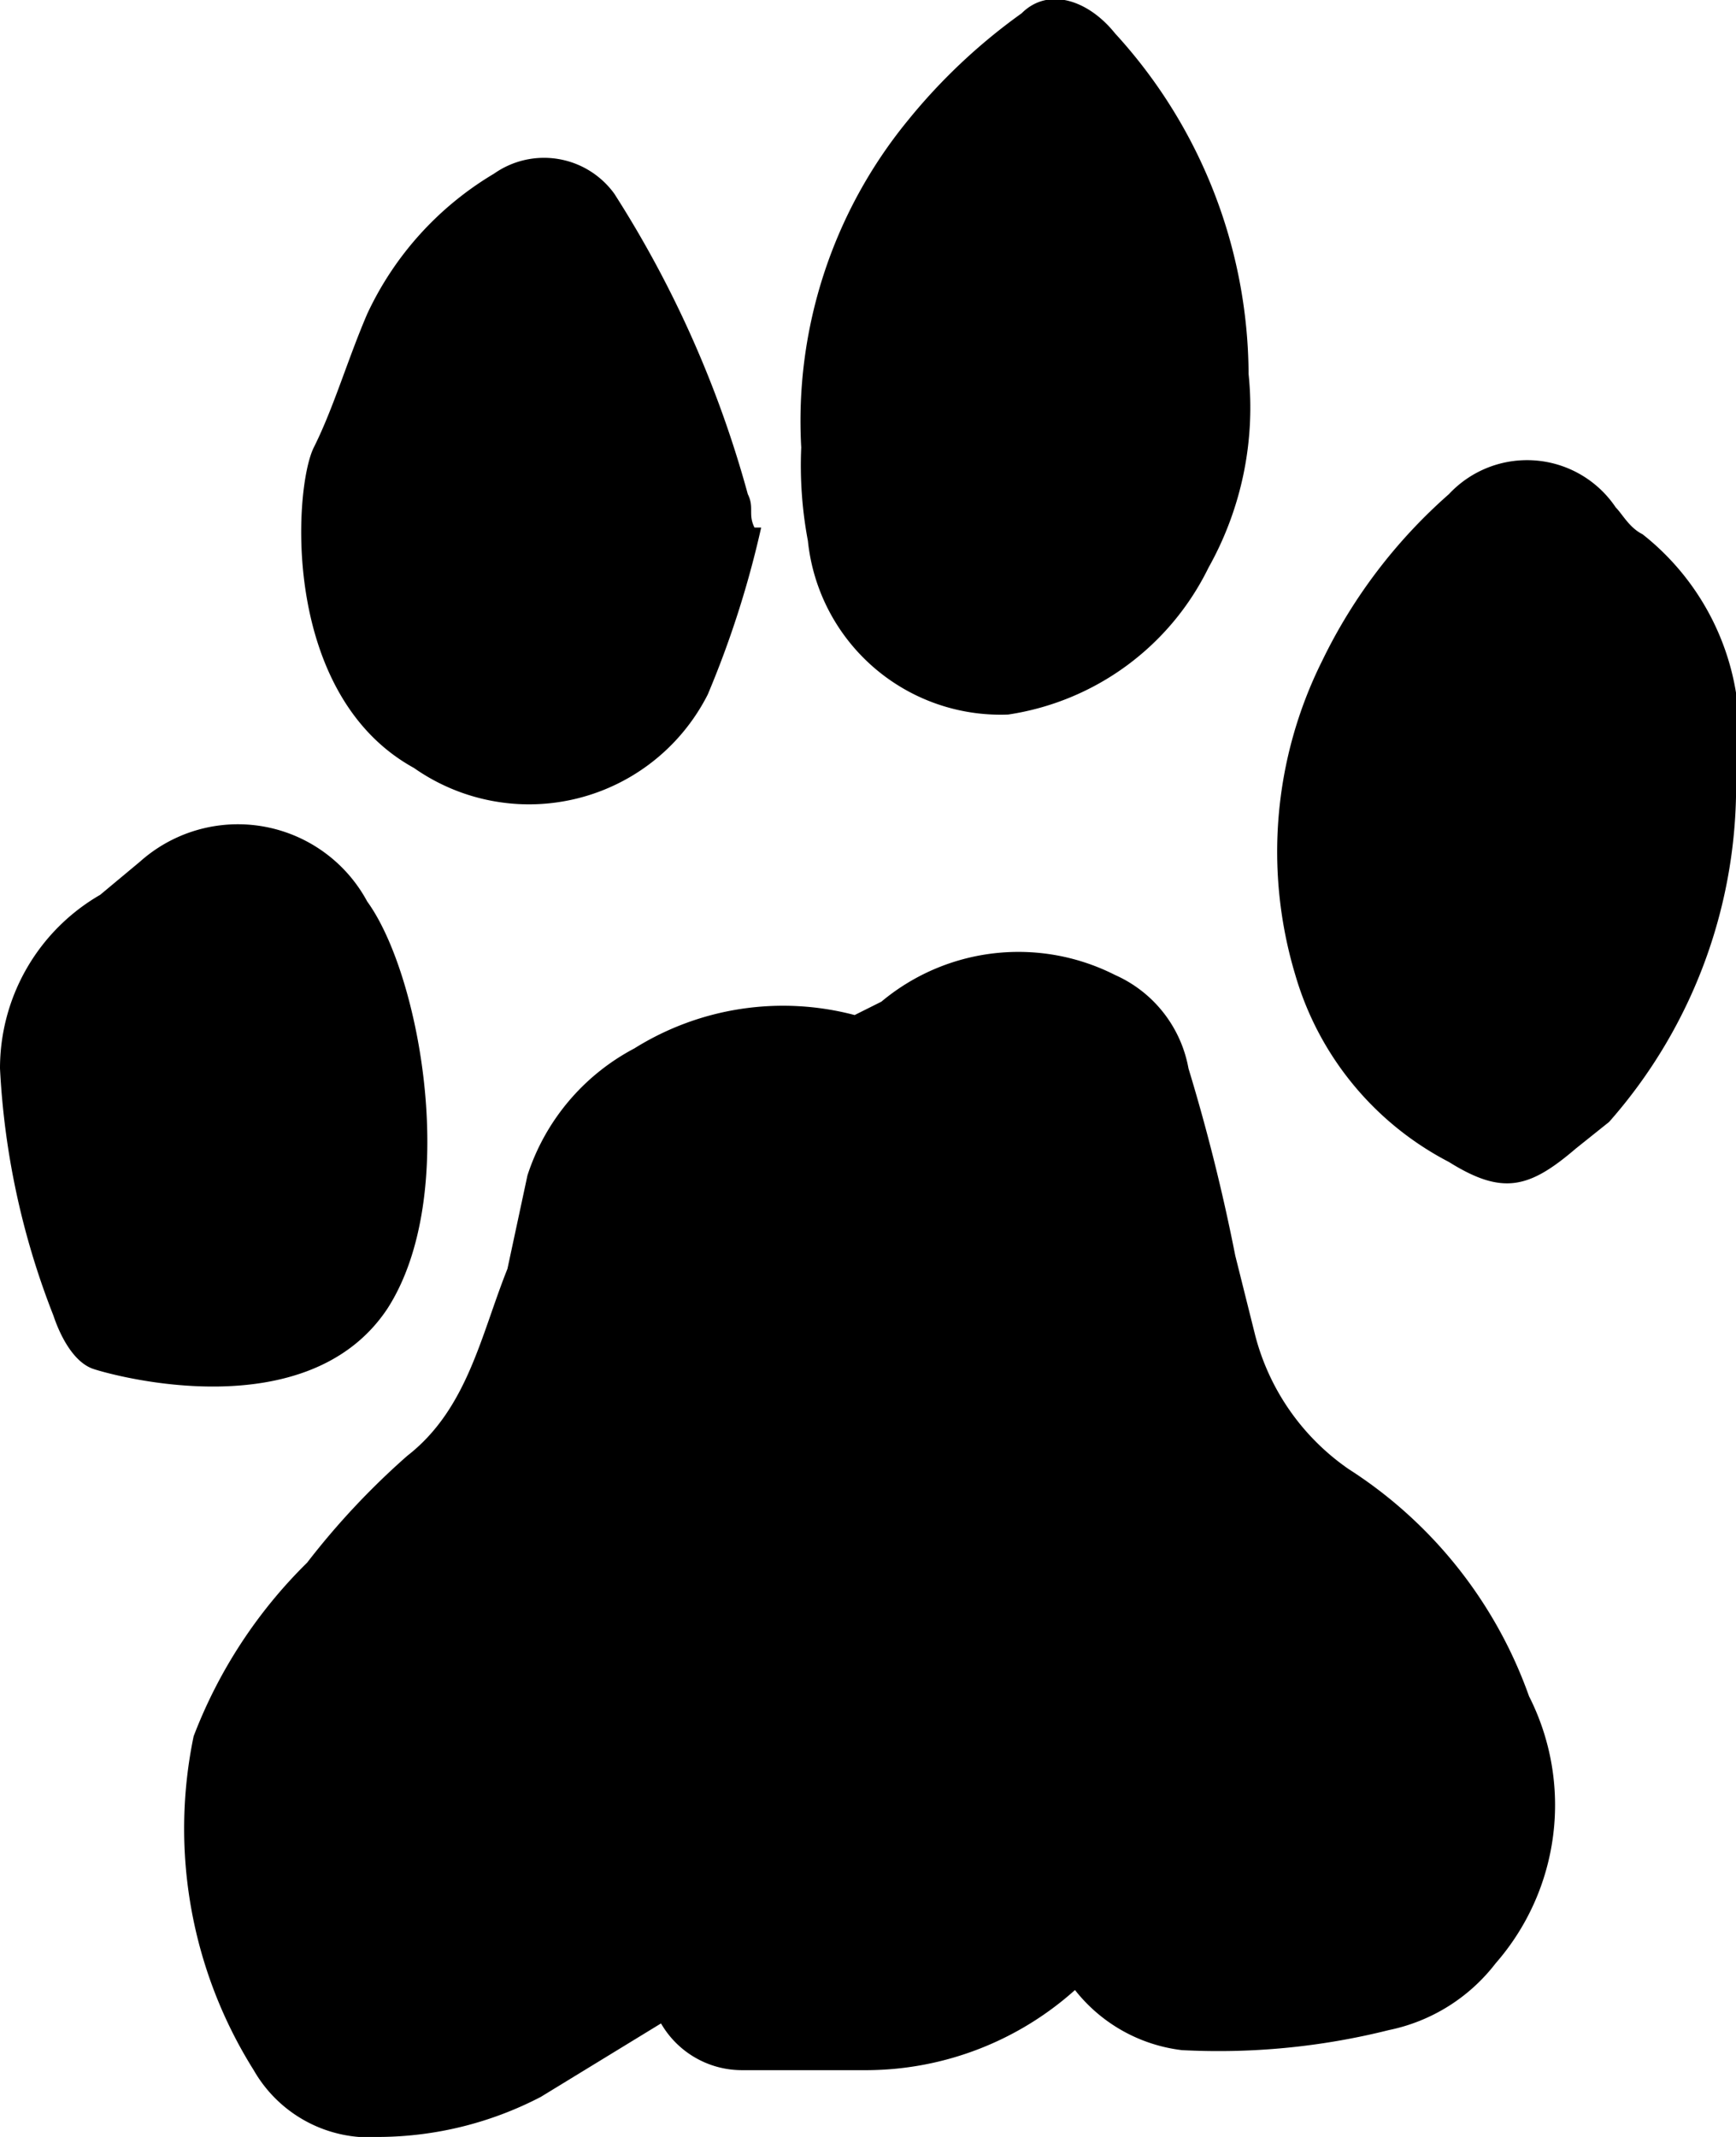 <svg xmlns="http://www.w3.org/2000/svg" viewBox="0 0 26 32"><path d="M20.2,22a3.5,3.5,0,0,1-1.4-2l-.3-1.2a28.6,28.6,0,0,0-.7-2.8,1.9,1.9,0,0,0-1.1-1.4,3.2,3.2,0,0,0-3.5.4l-.4.2a4.2,4.2,0,0,0-3.3.5,3.3,3.3,0,0,0-1.6,1.9L7.6,19c-.4,1-.6,2.1-1.5,2.8a11.4,11.4,0,0,0-1.5,1.6A7.3,7.3,0,0,0,2.9,26a6.8,6.8,0,0,0,.9,5,2,2,0,0,0,1.9,1,5.3,5.3,0,0,0,2.4-.6l1.8-1.1a1.4,1.4,0,0,0,1.2.7H13a4.7,4.7,0,0,0,3.1-1.2,2.4,2.4,0,0,0,1.6.9,10.5,10.5,0,0,0,3.1-.3,2.7,2.7,0,0,0,1.6-1,3.6,3.6,0,0,0,.5-4A6.7,6.7,0,0,0,20.2,22Z"/><path d="M24.6,8c-.2-.1-.3-.3-.4-.4a1.6,1.6,0,0,0-2.5-.2,7.9,7.9,0,0,0-1.9,2.5,6.4,6.4,0,0,0-.4,4.7,4.6,4.6,0,0,0,2.3,2.8c.8.5,1.2.4,1.9-.2l.5-.4A7.6,7.6,0,0,0,26,11.6,3.8,3.8,0,0,0,24.6,8Z"/><path d="M15.1,10.7a4,4,0,0,0,3-2.2,4.9,4.9,0,0,0,.6-2.9,7.6,7.6,0,0,0-2-5.1c-.4-.5-1-.7-1.4-.3a8.7,8.7,0,0,0-1.7,1.6A7.1,7.1,0,0,0,12,6.7a6.1,6.1,0,0,0,.1,1.4A2.9,2.9,0,0,0,15.1,10.7Z"/><path d="M6.2,11.5a3,3,0,0,0,4.4-1.1,14.7,14.7,0,0,0,.8-2.5h-.1c-.1-.2,0-.3-.1-.5a16.3,16.3,0,0,0-2-4.5,1.3,1.3,0,0,0-1.8-.3A4.8,4.8,0,0,0,5.5,4.7c-.3.7-.5,1.4-.8,2S4.2,10.4,6.2,11.5Z"/><path d="M5.8,19.6c1.1-1.7.5-5-.3-6.1a2.2,2.2,0,0,0-3.4-.6l-.6.5A3,3,0,0,0,0,16a11.7,11.7,0,0,0,.8,3.7c.1.3.3.7.6.8S4.6,21.4,5.8,19.6Z"/></svg>
